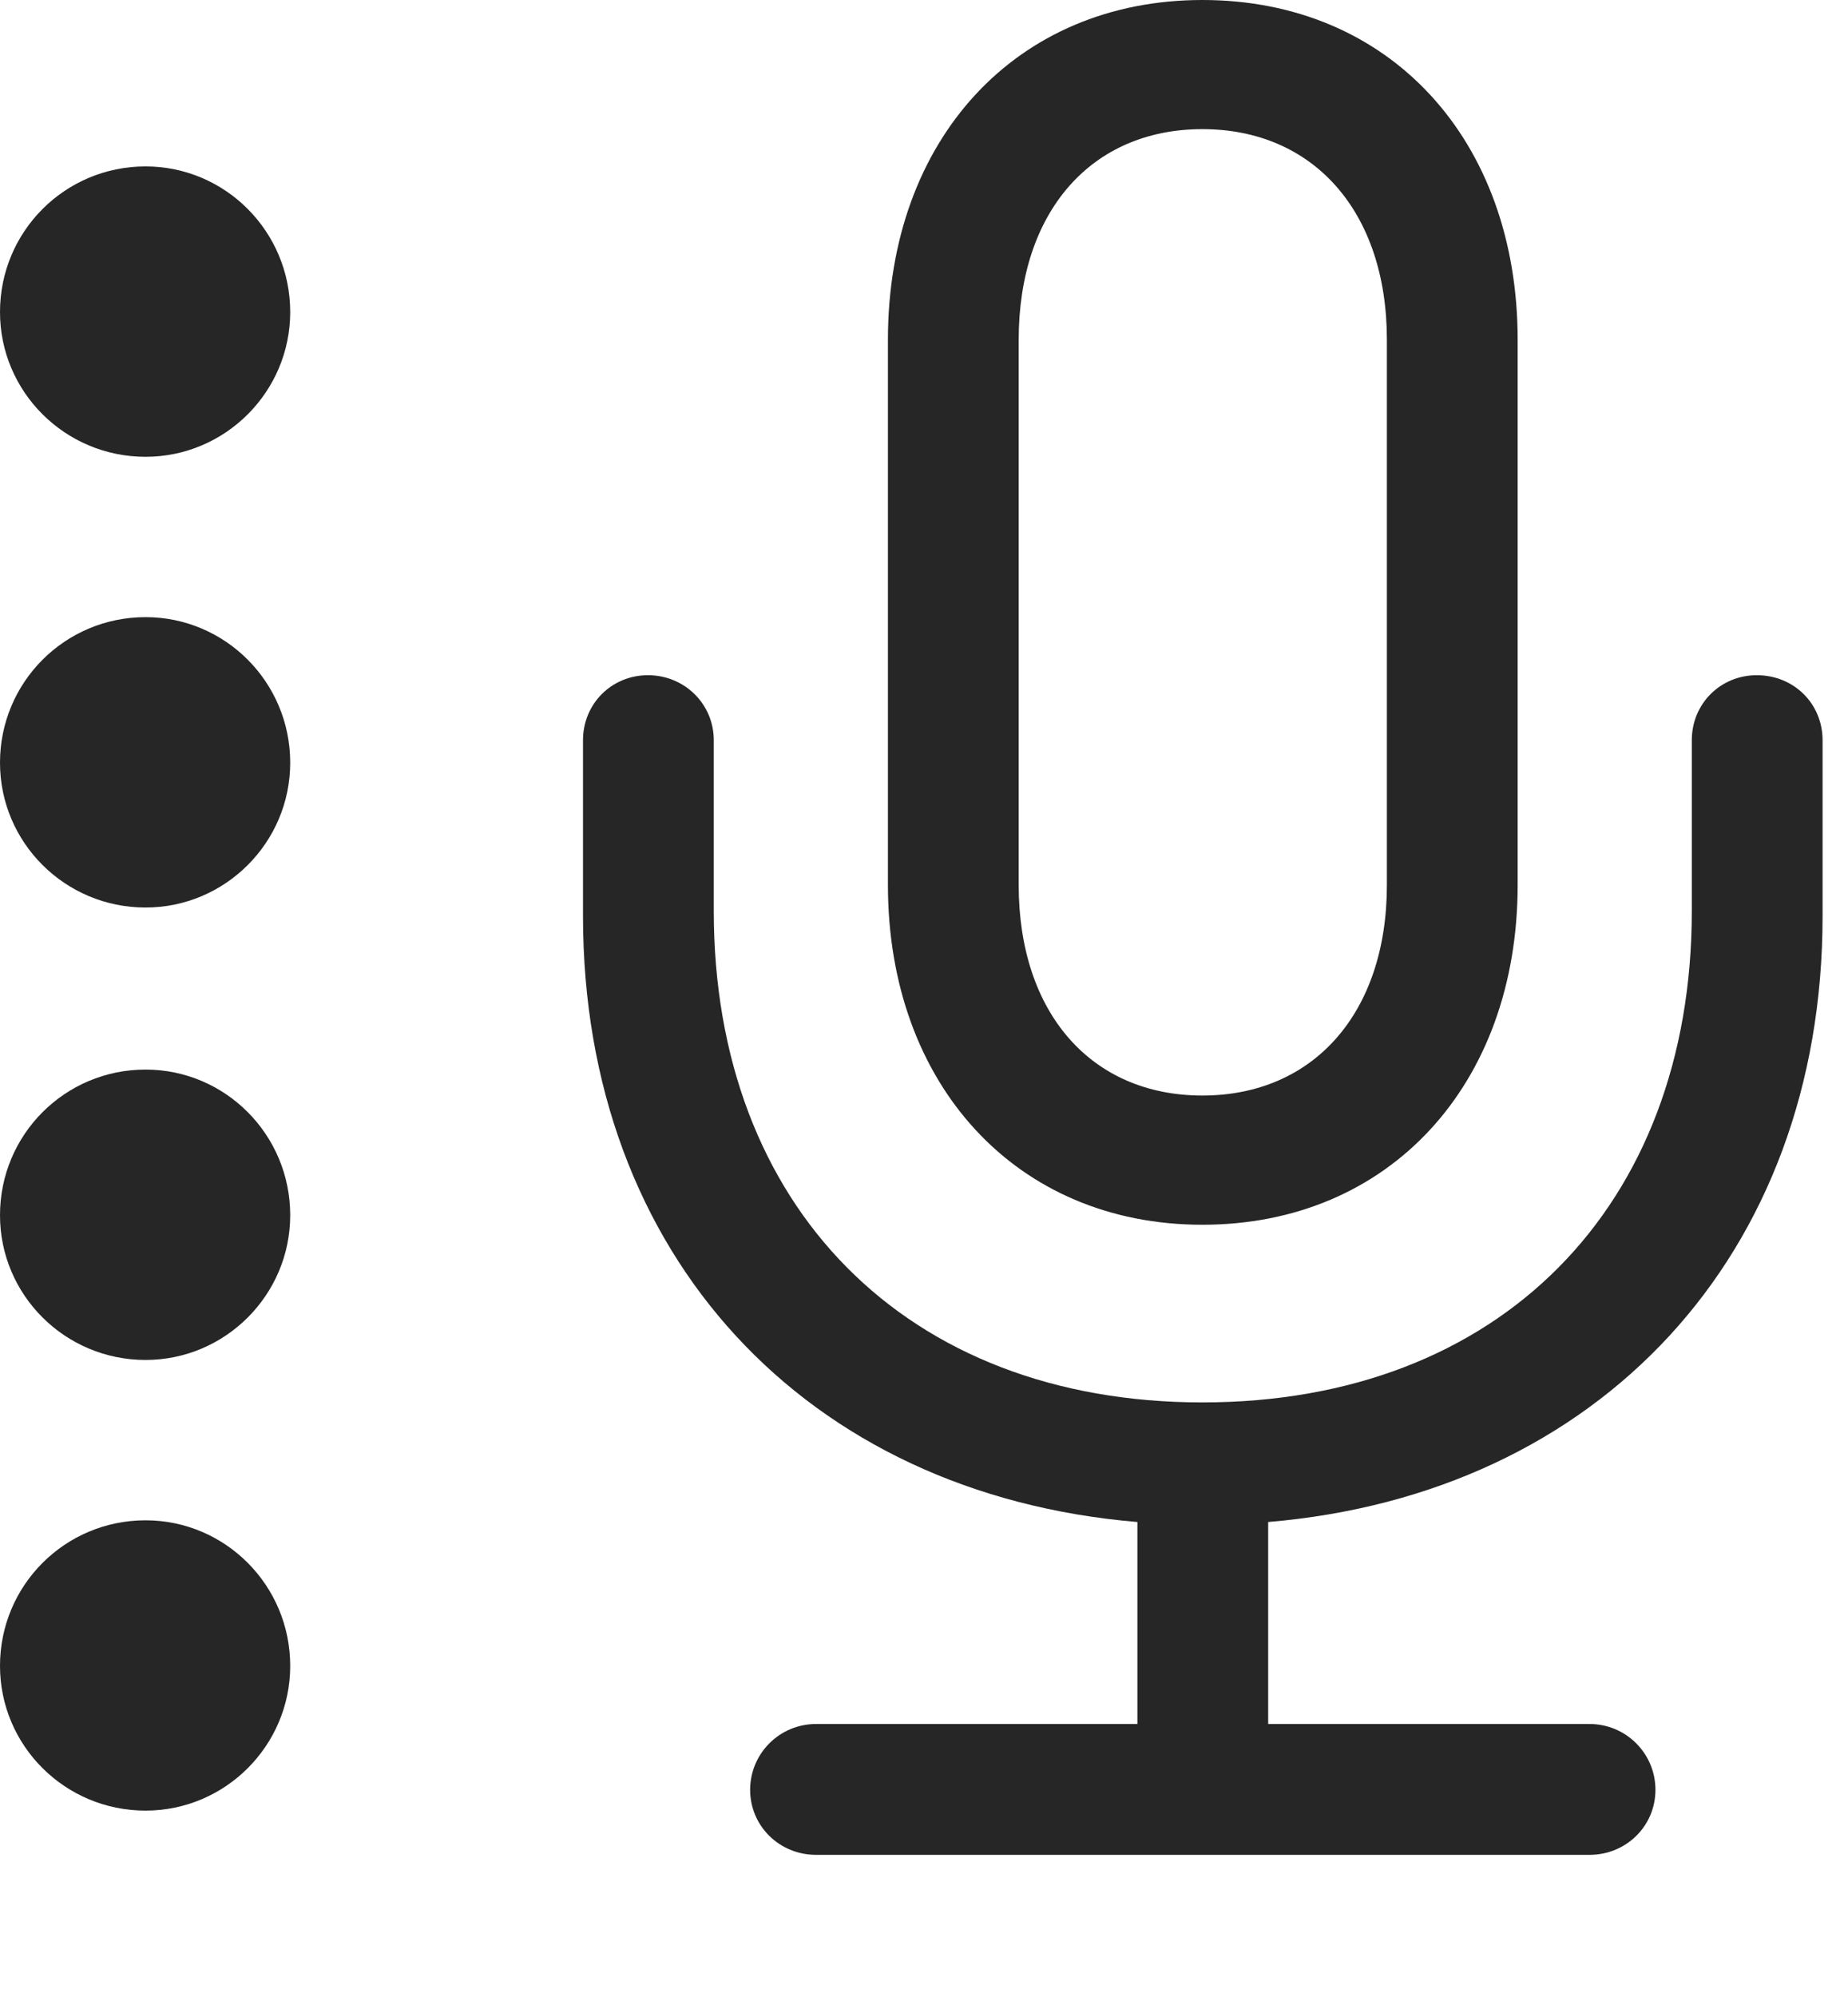<svg width="25" height="27" viewBox="0 0 25 27" fill="none" xmlns="http://www.w3.org/2000/svg">
<g id="mic.and.signal.meter" clip-path="url(#clip0_2201_116)">
<g id="Group">
<path id="Vector" d="M1.969 6.176C3.047 6.176 3.926 5.297 3.926 4.219C3.926 3.129 3.047 2.25 1.969 2.25C0.879 2.25 0 3.129 0 4.219C0 5.297 0.879 6.176 1.969 6.176Z" fill="black" fill-opacity="0.85"/>
<path id="Vector_2" d="M1.969 12.27C3.047 12.27 3.926 11.391 3.926 10.312C3.926 9.223 3.047 8.344 1.969 8.344C0.879 8.344 0 9.223 0 10.312C0 11.391 0.879 12.27 1.969 12.27Z" fill="black" fill-opacity="0.85"/>
<path id="Vector_3" d="M1.969 18.387C3.047 18.387 3.926 17.508 3.926 16.43C3.926 15.34 3.047 14.461 1.969 14.461C0.879 14.461 0 15.34 0 16.43C0 17.508 0.879 18.387 1.969 18.387Z" fill="black" fill-opacity="0.85"/>
<path id="Vector_4" d="M1.969 24.48C3.047 24.48 3.926 23.602 3.926 22.523C3.926 21.434 3.047 20.555 1.969 20.555C0.879 20.555 0 21.434 0 22.523C0 23.602 0.879 24.48 1.969 24.48Z" fill="black" fill-opacity="0.85"/>
<path id="Vector_5" d="M7.887 12.387C7.887 16.98 10.91 20.203 15.387 20.578V23.309H11.039C10.547 23.309 10.148 23.707 10.148 24.199C10.148 24.691 10.547 25.078 11.039 25.078H21.504C21.996 25.078 22.395 24.691 22.395 24.199C22.395 23.707 21.996 23.309 21.504 23.309H17.156V20.578C21.621 20.203 24.656 16.98 24.656 12.387V10.008C24.656 9.516 24.27 9.129 23.766 9.129C23.273 9.129 22.887 9.516 22.887 10.008V12.316C22.887 16.312 20.285 18.961 16.266 18.961C12.258 18.961 9.656 16.312 9.656 12.316V10.008C9.656 9.516 9.258 9.129 8.766 9.129C8.273 9.129 7.887 9.516 7.887 10.008V12.387ZM12.012 11.965C12.012 14.66 13.746 16.559 16.266 16.559C18.797 16.559 20.531 14.66 20.531 11.965V4.594C20.531 1.887 18.797 0 16.266 0C13.746 0 12.012 1.887 12.012 4.594V11.965ZM13.781 11.965V4.594C13.781 2.859 14.766 1.746 16.266 1.746C17.766 1.746 18.762 2.859 18.762 4.594V11.965C18.762 13.699 17.766 14.812 16.266 14.812C14.766 14.812 13.781 13.699 13.781 11.965Z" fill="black" fill-opacity="0.85"/>
</g>
</g>
<defs>
<clipPath id="clip0_2201_116">
<rect width="24.656" height="26.754" fill="white"/>
</clipPath>
</defs>
</svg>
